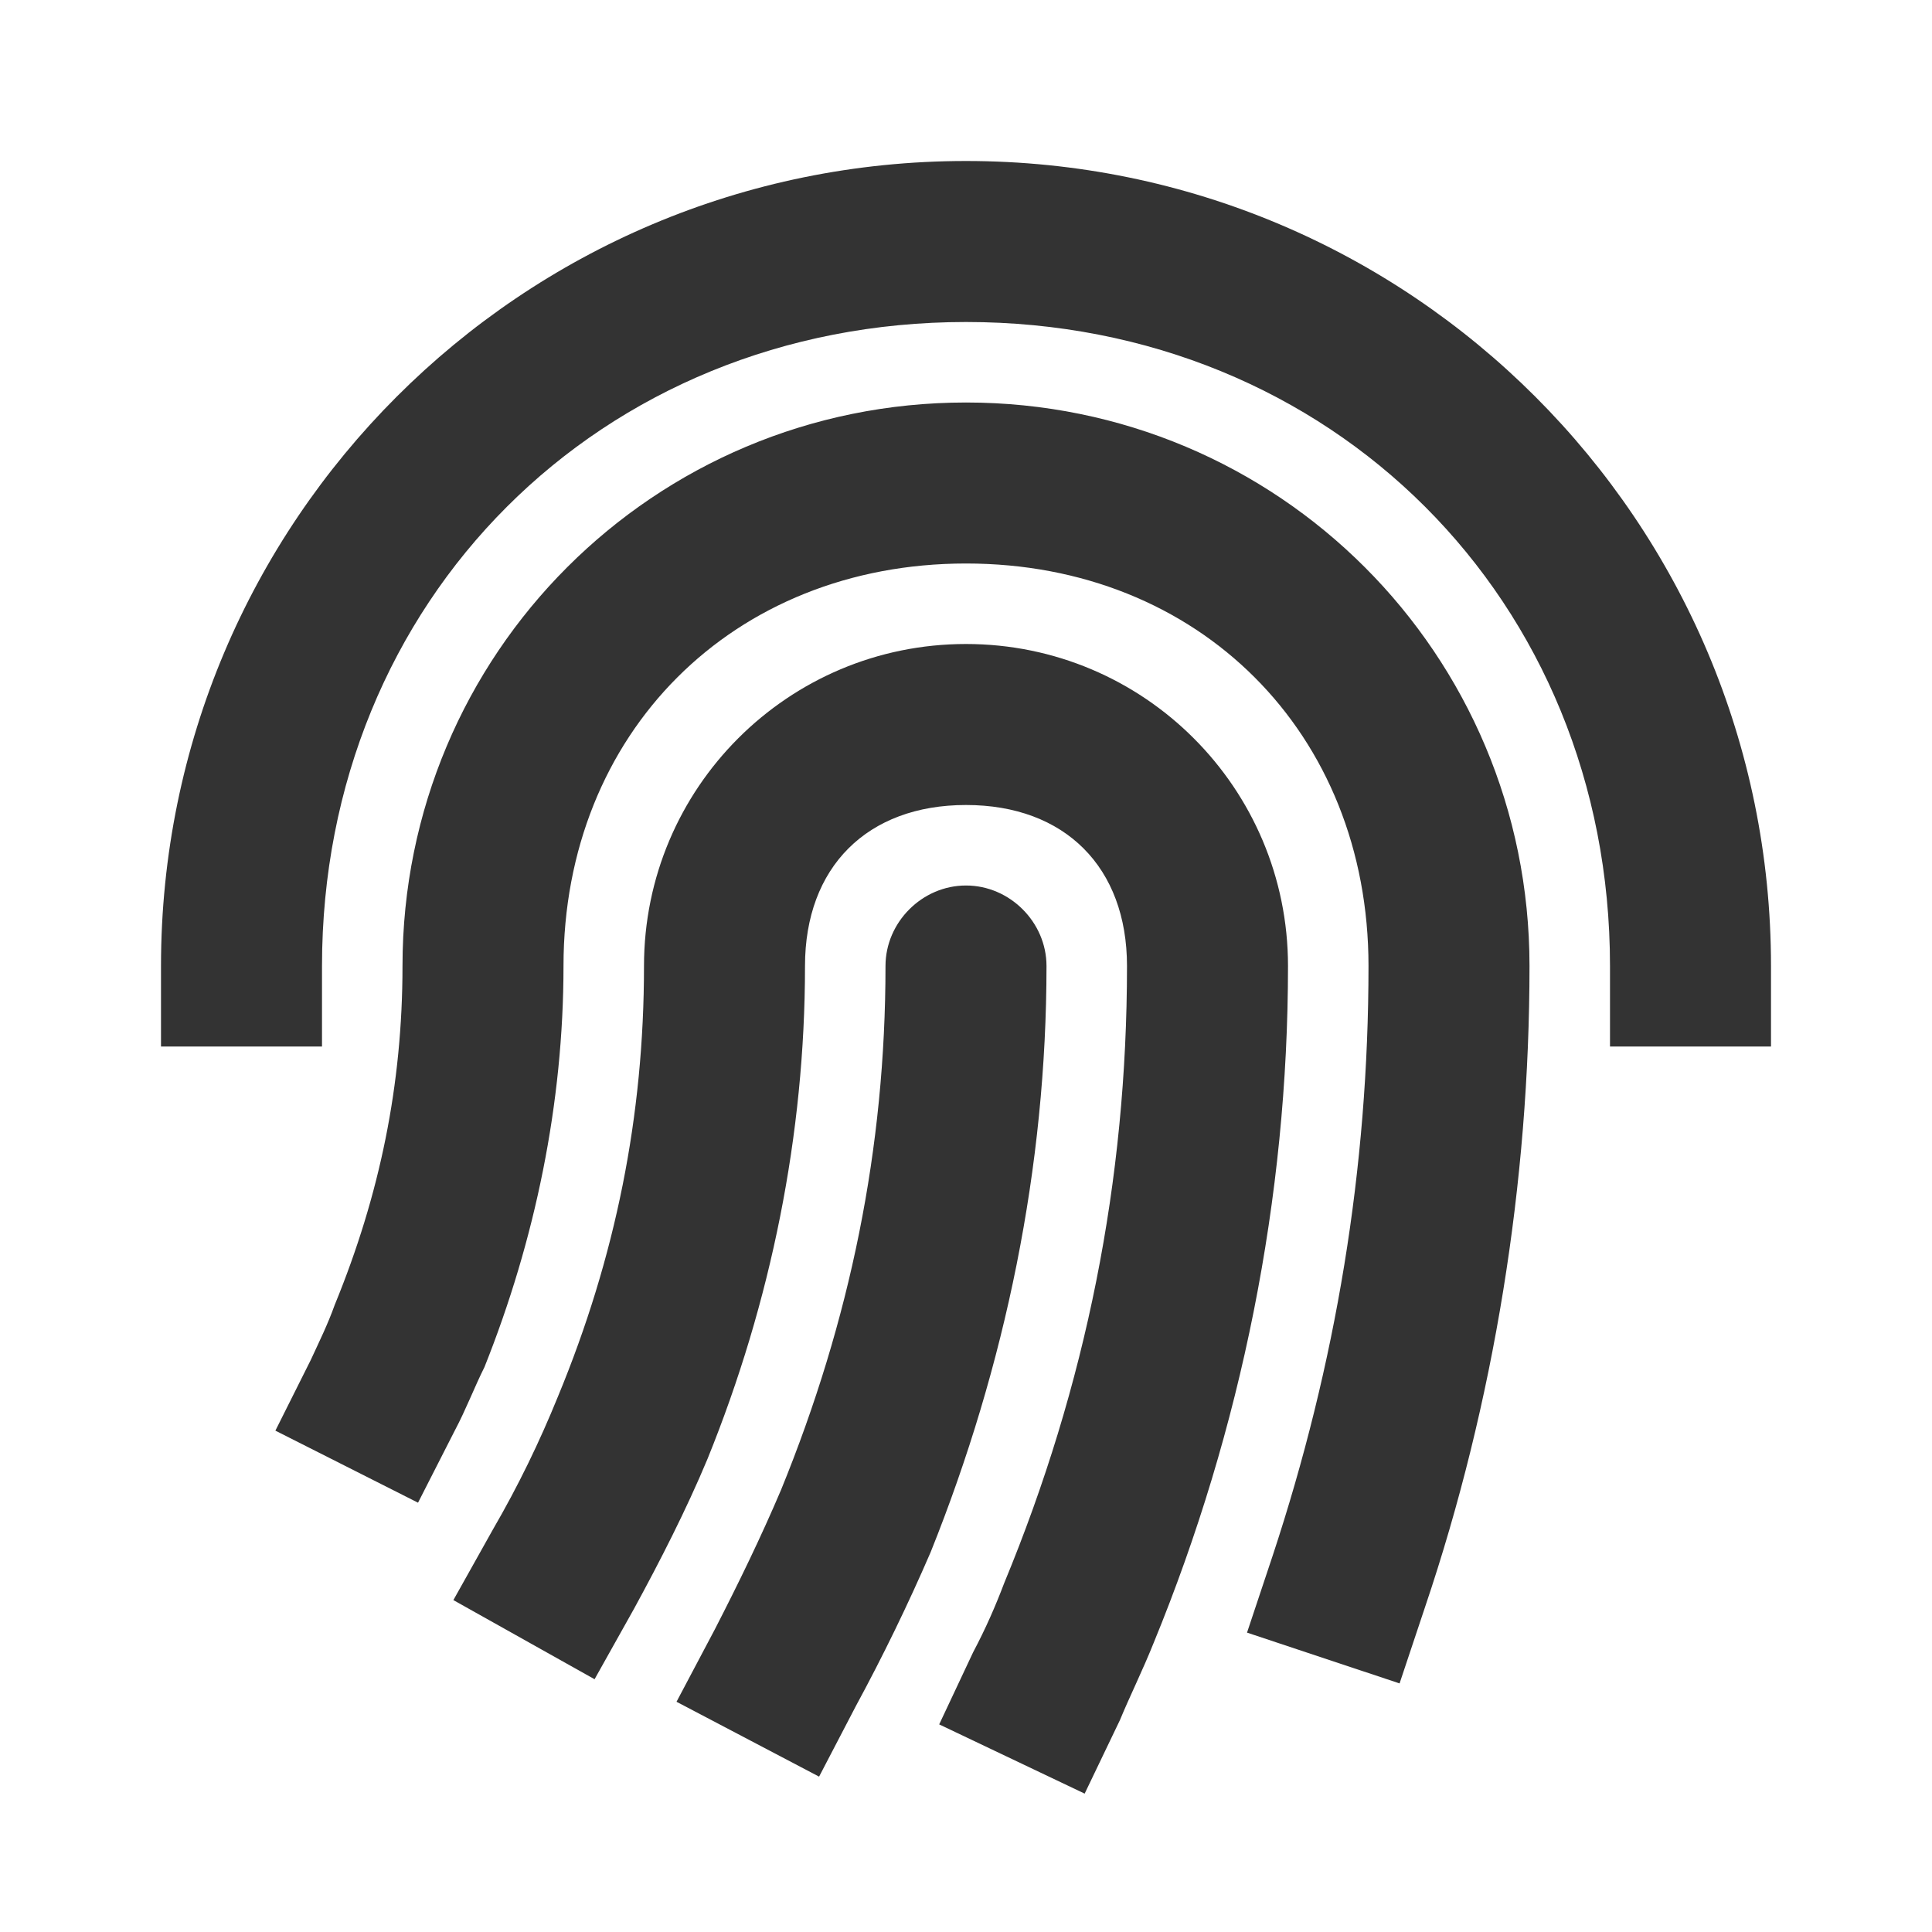 <svg width="24" height="24" viewBox="0 0 24 24" fill="none" xmlns="http://www.w3.org/2000/svg">
<path d="M11 12C11 14.263 10.561 16.404 9.702 18.509C9.456 19.088 9.175 19.667 8.877 20.246L8.404 21.14L10.175 22.07L10.632 21.193C10.965 20.579 11.281 19.93 11.561 19.281C12.491 16.965 13 14.491 13 12C13 11.456 12.544 11 12 11C11.456 11 11 11.456 11 12ZM13.912 21.368C14.035 21.07 14.193 20.754 14.333 20.404C15.421 17.754 16 14.877 16 12C16 9.789 14.21 8 12 8C9.789 8 8 9.789 8 12C8 13.86 7.649 15.614 6.93 17.351C6.702 17.912 6.439 18.456 6.123 19L5.632 19.877L7.386 20.86L7.877 19.983C8.193 19.404 8.526 18.754 8.789 18.123C9.579 16.175 10 14.088 10 12C10 10.772 10.772 10 12 10C13.228 10 14 10.772 14 12C14 14.667 13.491 17.21 12.474 19.667C12.368 19.947 12.246 20.228 12.088 20.526L11.667 21.421L13.474 22.281L13.912 21.368ZM22 12C22 6.474 17.526 2 12 2C6.474 2 2 6.474 2 12V13H4V12C4 7.456 7.456 4 12 4C16.544 4 20 7.456 20 12V13H22V12ZM17.702 19.965C18.561 17.421 19 14.684 19 12C19 8.123 15.877 5 12 5C8.123 5 5 8.123 5 12C5 13.474 4.719 14.842 4.158 16.21C4.07 16.456 3.965 16.667 3.86 16.895L3.421 17.772L5.193 18.667L5.649 17.772C5.789 17.509 5.895 17.228 6.018 16.983C6.649 15.403 7 13.702 7 12C7 9.105 9.105 7 12 7C14.895 7 17 9.105 17 12C17 14.509 16.596 16.947 15.807 19.333L15.491 20.281L17.386 20.912L17.702 19.965Z" fill="#333333"/>
</svg>
